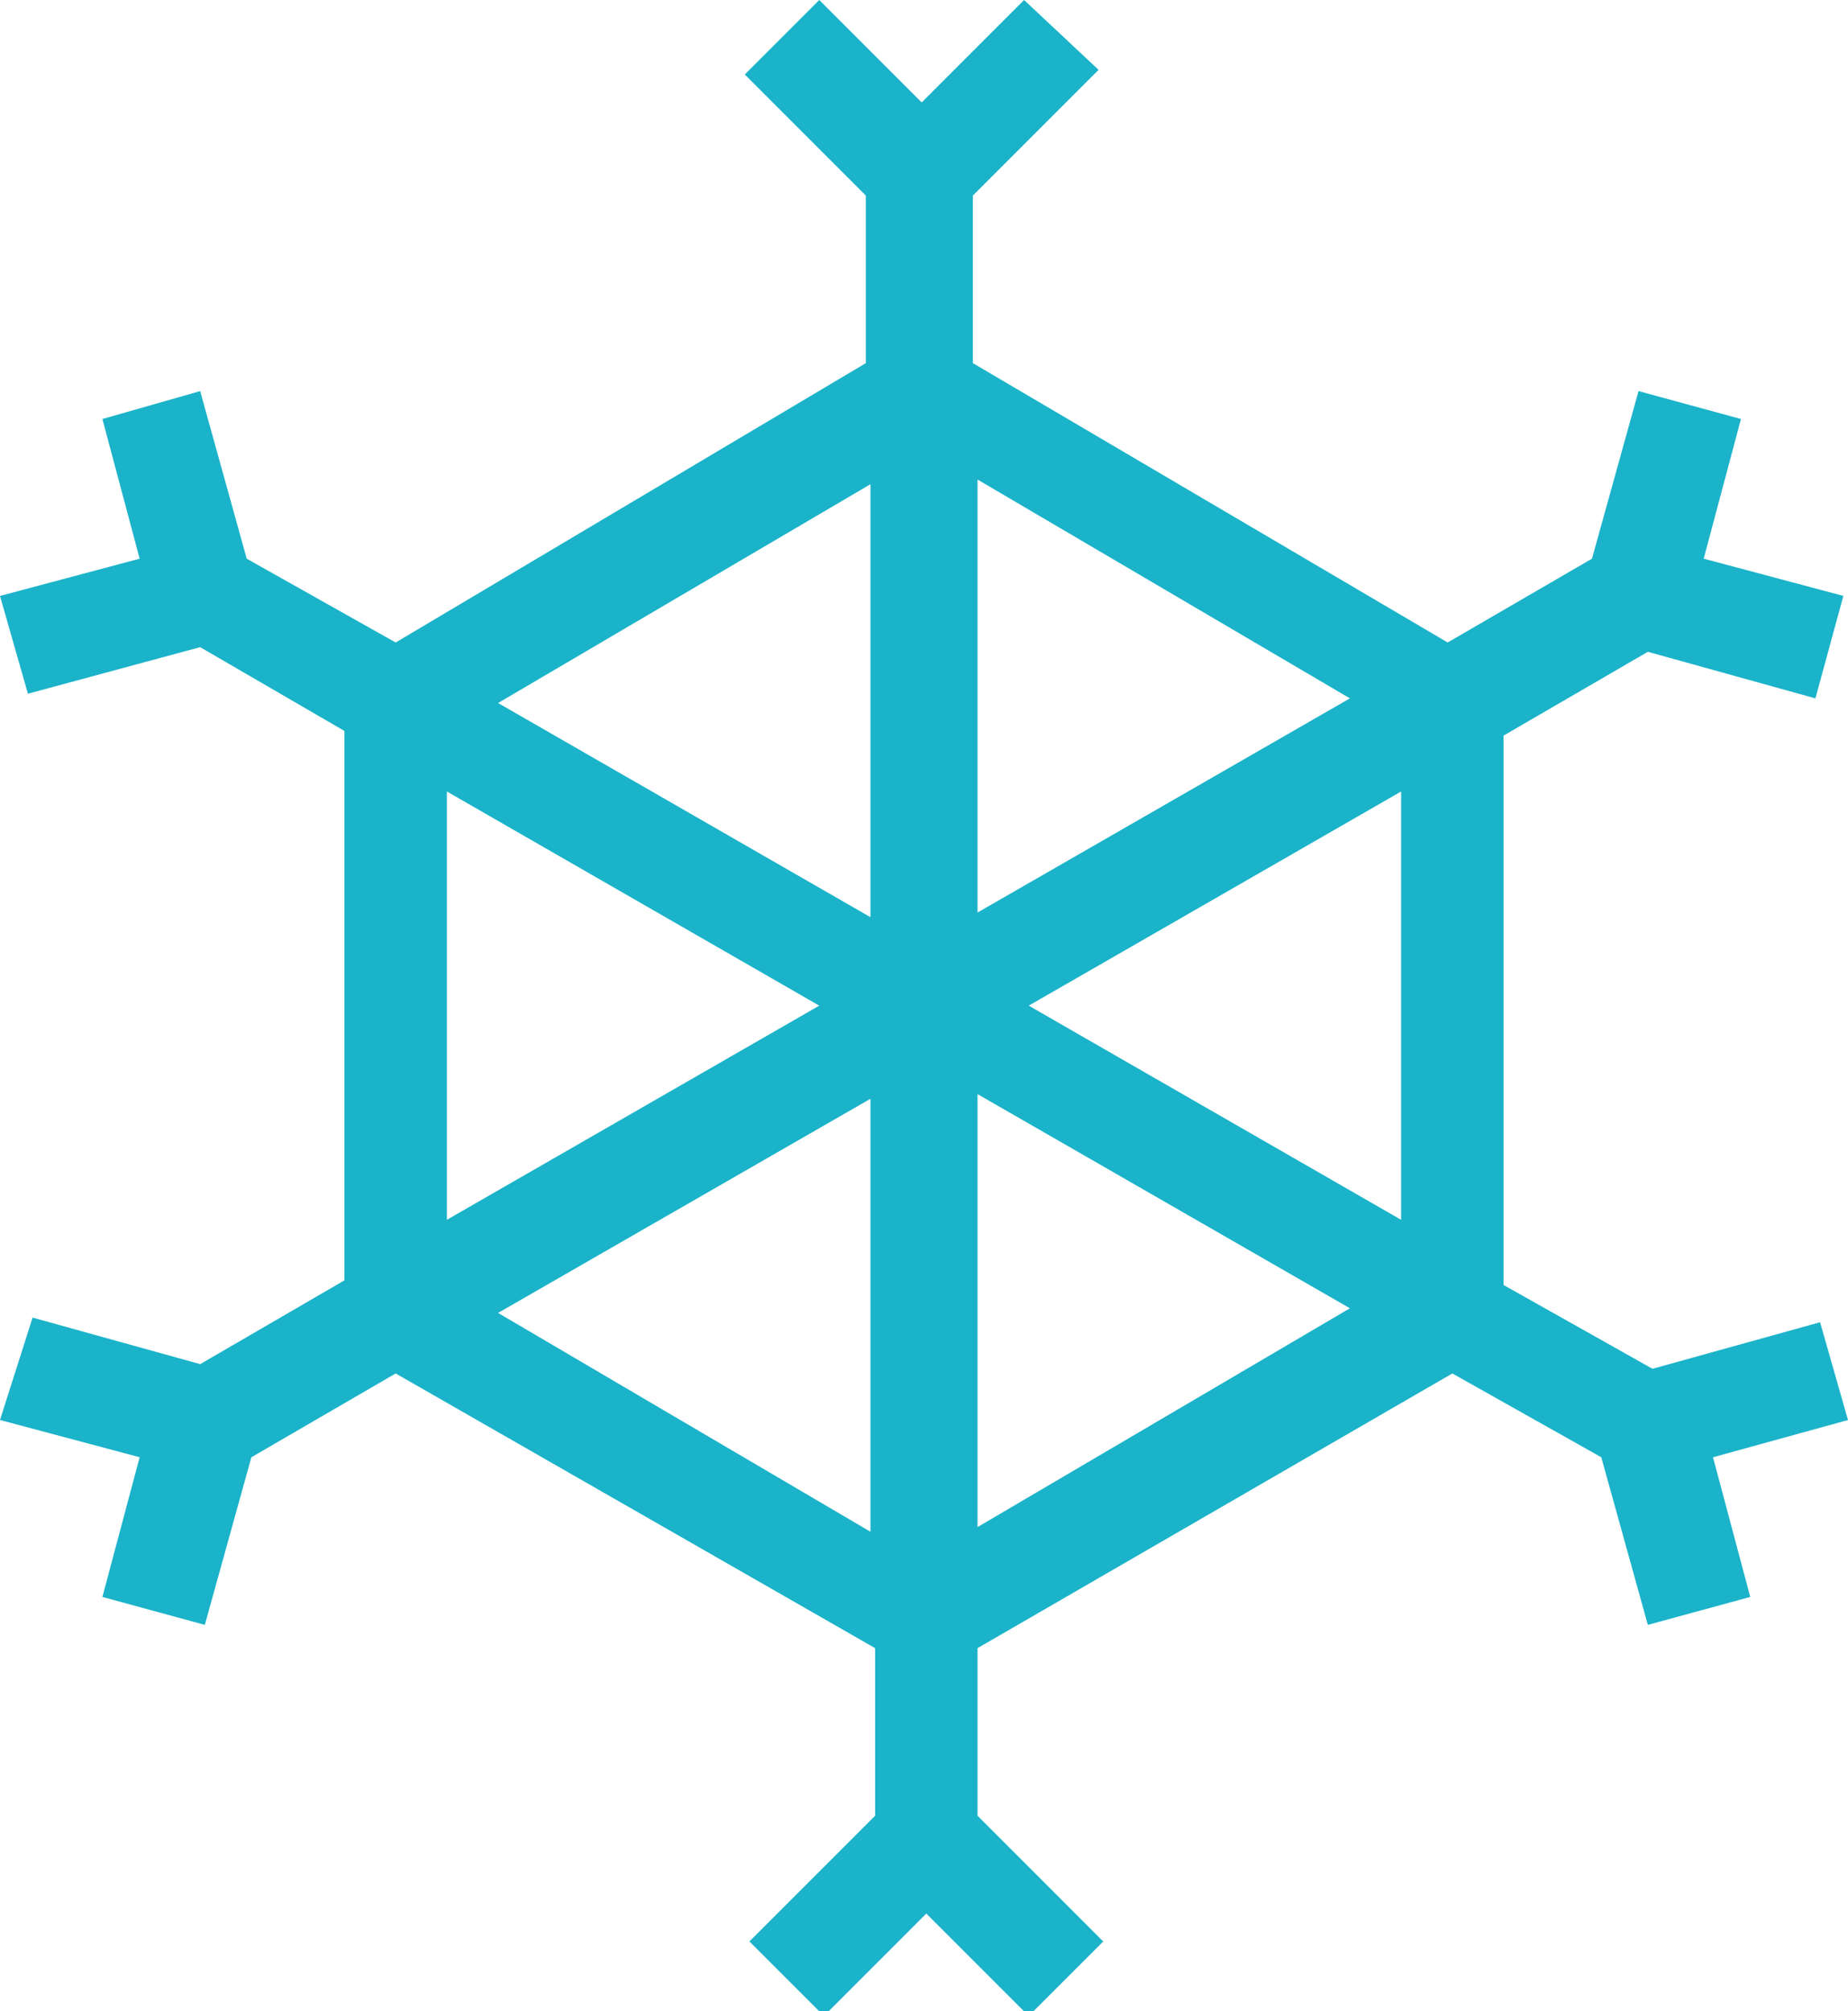 <?xml version="1.0" encoding="utf-8"?>
<!-- Generator: Adobe Illustrator 19.0.0, SVG Export Plug-In . SVG Version: 6.00 Build 0)  -->
<svg version="1.1" id="Layer_1" xmlns="http://www.w3.org/2000/svg" xmlns:xlink="http://www.w3.org/1999/xlink" x="0px" y="0px"
	 viewBox="0 0 39.7 43.2" style="enable-background:new 0 0 39.7 43.2;" xml:space="preserve">
<style type="text/css">
	.st0{fill:#1AB3C9;}
</style>
<path id="XMLID_417_" class="st0" d="M39.7,30.5l-0.6-2.1l-3.6,1l-3.2-1.8l0-11.8l3.1-1.8l3.6,1l0.6-2.2l-3-0.8l0.8-3l-2.2-0.6
	l-1,3.6l-3.1,1.8L20.9,7.8l0-3.6l2.7-2.7L22,0l-2.2,2.2L17.6,0l-1.6,1.6l2.6,2.6l0,3.6L8.5,13.8l-3.2-1.8l-1-3.6L2.2,9L3,12l-3,0.8
	l0.6,2.1l3.7-1l3.1,1.8l0,11.8l-3.1,1.8l-3.6-1L0,30.5l3,0.8l-0.8,3l2.2,0.6l1-3.6l3.1-1.8l10.3,5.9l0,3.6l-2.7,2.7l1.6,1.6l2.2-2.2
	l2.2,2.2l1.6-1.6L21,39l0-3.6l10.2-5.9l3.2,1.8l1,3.6l2.2-0.6l-0.8-3L39.7,30.5z M30.1,26.2l-8-4.6l8-4.6L30.1,26.2z M29,15l-8,4.6
	l0-9.3L29,15z M18.7,10.4l0,9.3l-8-4.6L18.7,10.4z M9.6,17l8,4.6l-8,4.6L9.6,17z M10.7,28.2l8-4.6l0,9.3L10.7,28.2z M21,32.8l0-9.3
	l8,4.6L21,32.8z"/>
</svg>
